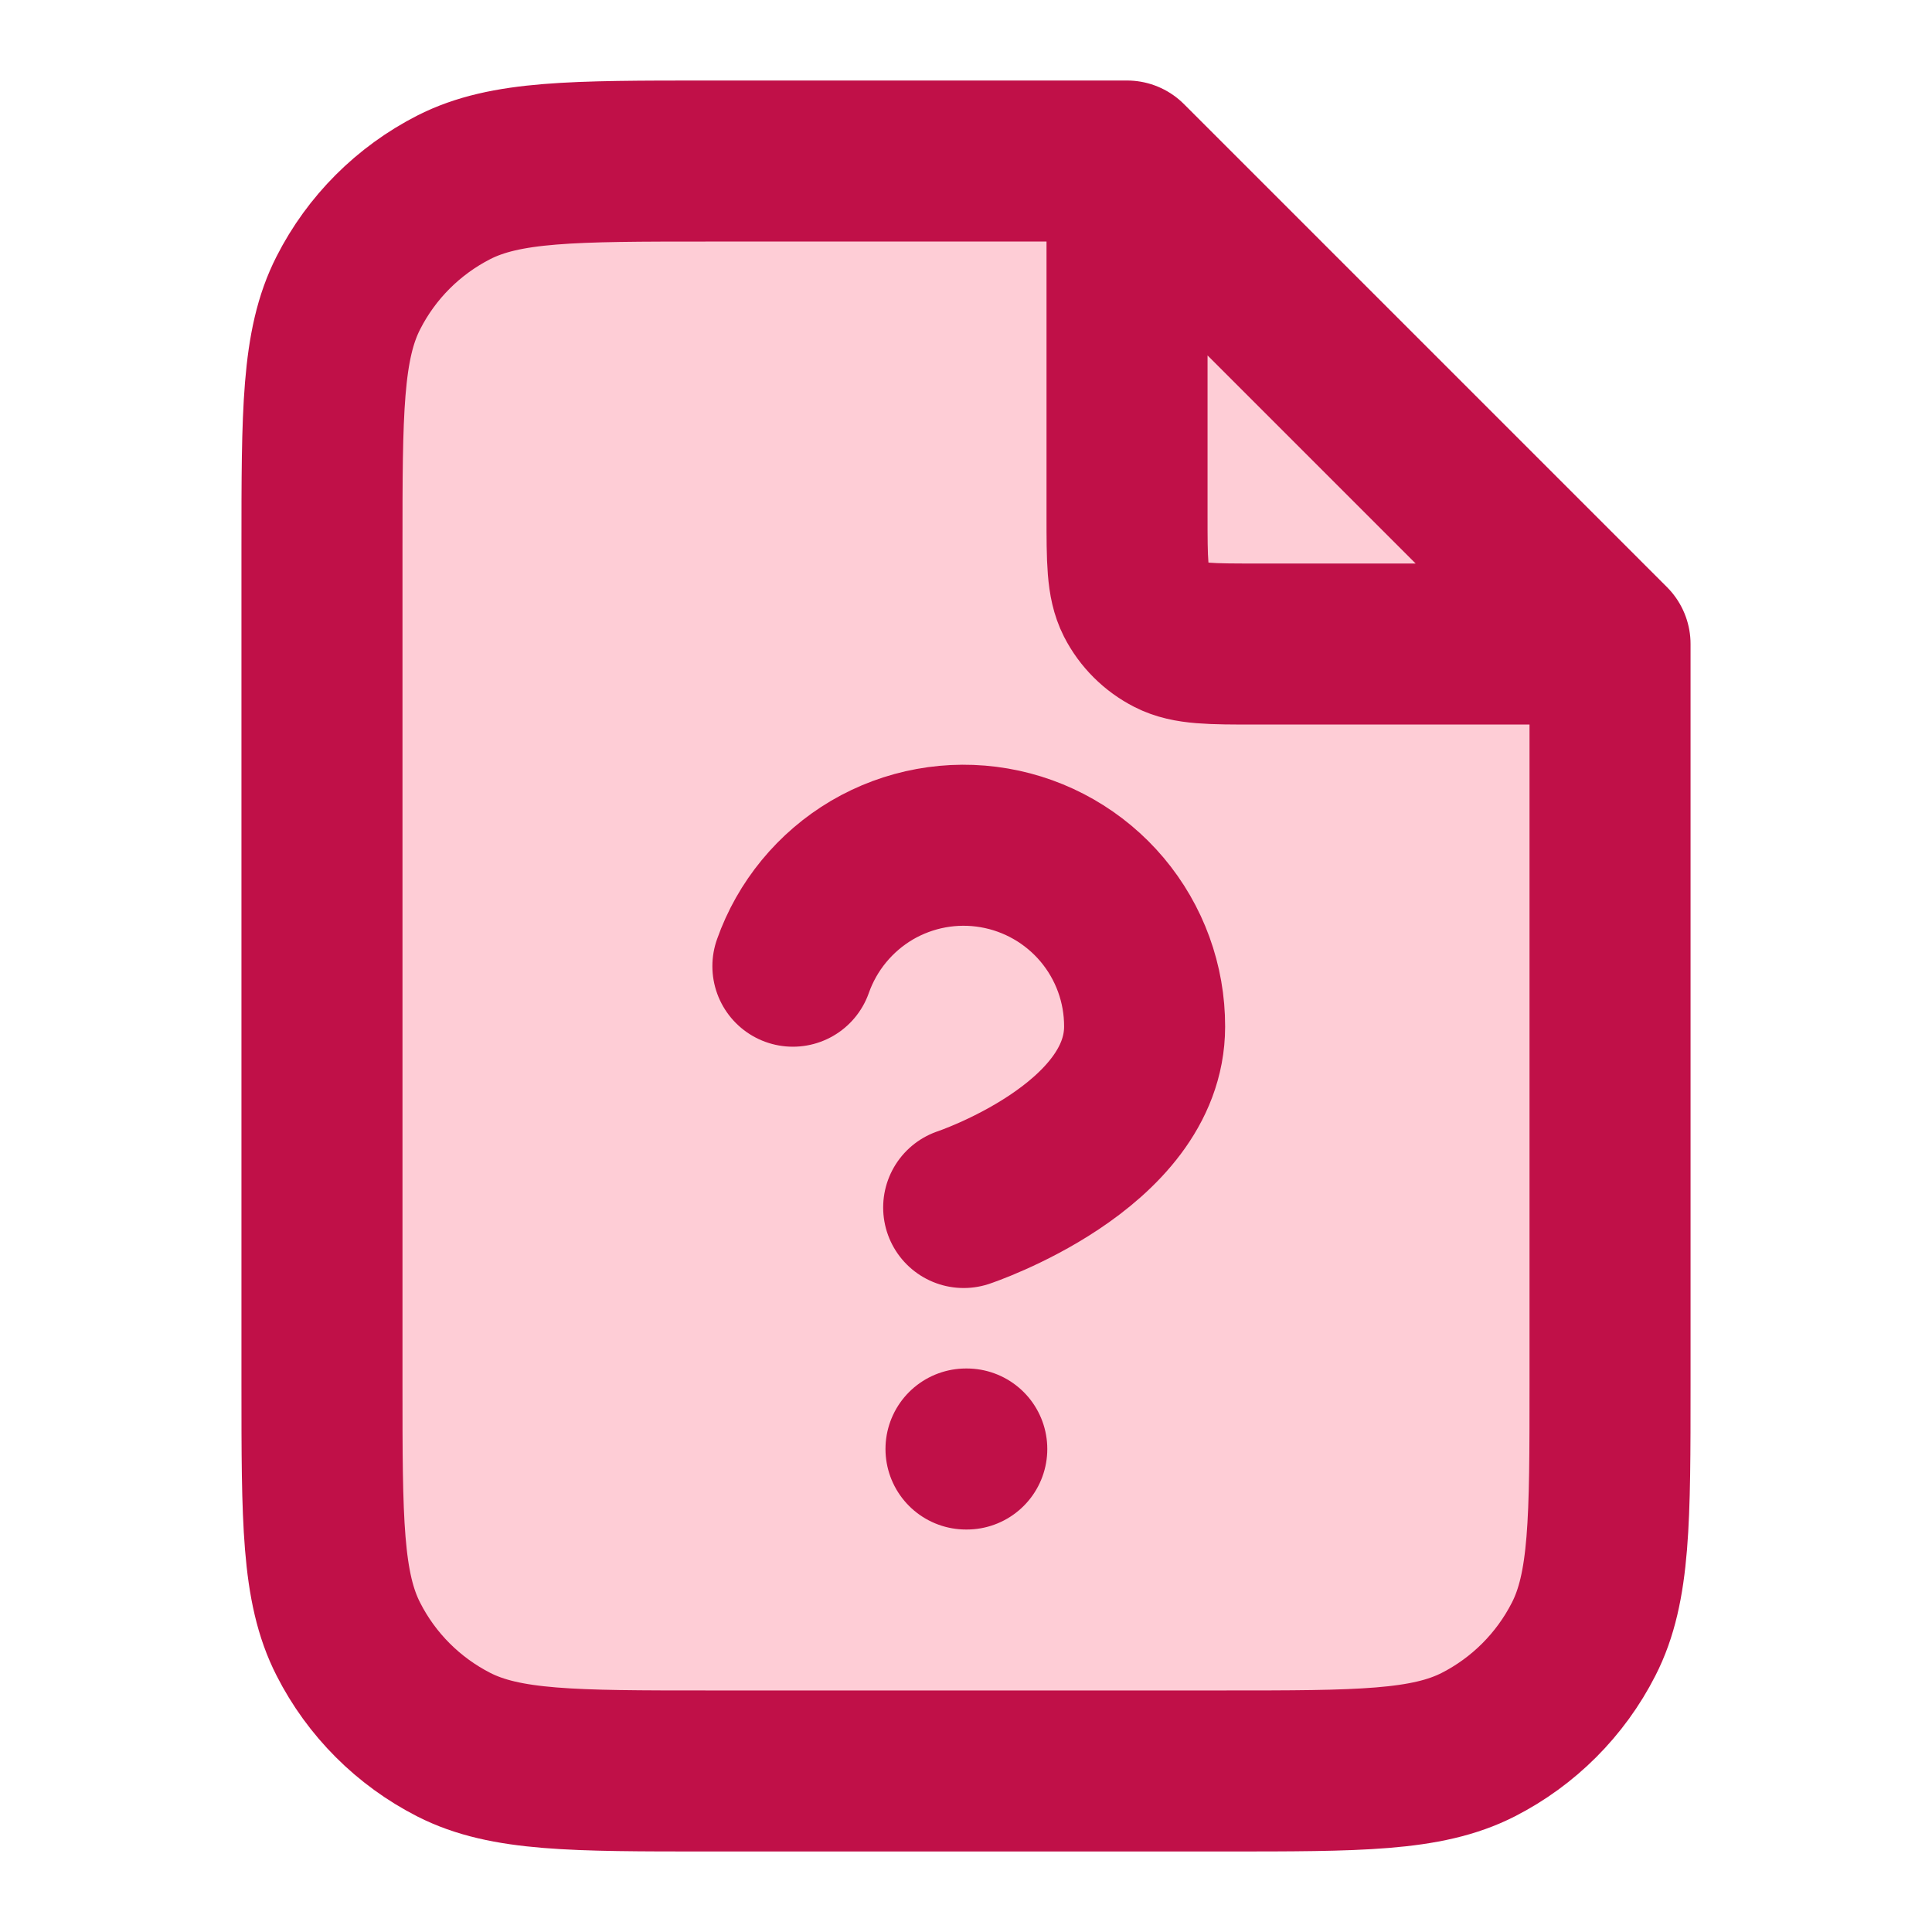 <svg width="20" height="20" viewBox="0 0 20 20" fill="none" xmlns="http://www.w3.org/2000/svg">
<path d="M3.333 5.667C3.333 4.267 3.333 3.567 3.606 3.032C3.845 2.561 4.228 2.179 4.698 1.939C5.233 1.667 5.933 1.667 7.333 1.667H11.667L16.667 6.667V14.333C16.667 15.733 16.667 16.434 16.394 16.968C16.154 17.439 15.772 17.821 15.302 18.061C14.767 18.333 14.067 18.333 12.667 18.333H7.333C5.933 18.333 5.233 18.333 4.698 18.061C4.228 17.821 3.845 17.439 3.606 16.968C3.333 16.434 3.333 15.733 3.333 14.333V5.667Z" fill="#FECDD6"/>
<path d="M8.208 10.002C8.355 9.585 8.645 9.233 9.026 9.008C9.408 8.784 9.856 8.702 10.292 8.777C10.729 8.852 11.124 9.079 11.409 9.417C11.694 9.756 11.85 10.184 11.849 10.627C11.849 11.876 9.976 12.5 9.976 12.5" fill="#FECDD6"/>
<path d="M11.667 1.891V5.333C11.667 5.8 11.667 6.034 11.757 6.212C11.837 6.369 11.965 6.496 12.122 6.576C12.3 6.667 12.533 6.667 13 6.667H16.442M8.208 10.002C8.355 9.585 8.645 9.233 9.026 9.008C9.408 8.784 9.856 8.702 10.292 8.777C10.729 8.852 11.124 9.079 11.409 9.417C11.694 9.756 11.85 10.184 11.849 10.627C11.849 11.876 9.976 12.5 9.976 12.5M10 15H10.008M11.667 1.667H7.333C5.933 1.667 5.233 1.667 4.698 1.939C4.228 2.179 3.845 2.561 3.606 3.032C3.333 3.567 3.333 4.267 3.333 5.667V14.333C3.333 15.733 3.333 16.434 3.606 16.968C3.845 17.439 4.228 17.821 4.698 18.061C5.233 18.333 5.933 18.333 7.333 18.333H12.667C14.067 18.333 14.767 18.333 15.302 18.061C15.772 17.821 16.154 17.439 16.394 16.968C16.667 16.434 16.667 15.733 16.667 14.333V6.667L11.667 1.667Z" stroke="#C01048" stroke-width="1.667" stroke-linecap="round" stroke-linejoin="round"/>
</svg>
